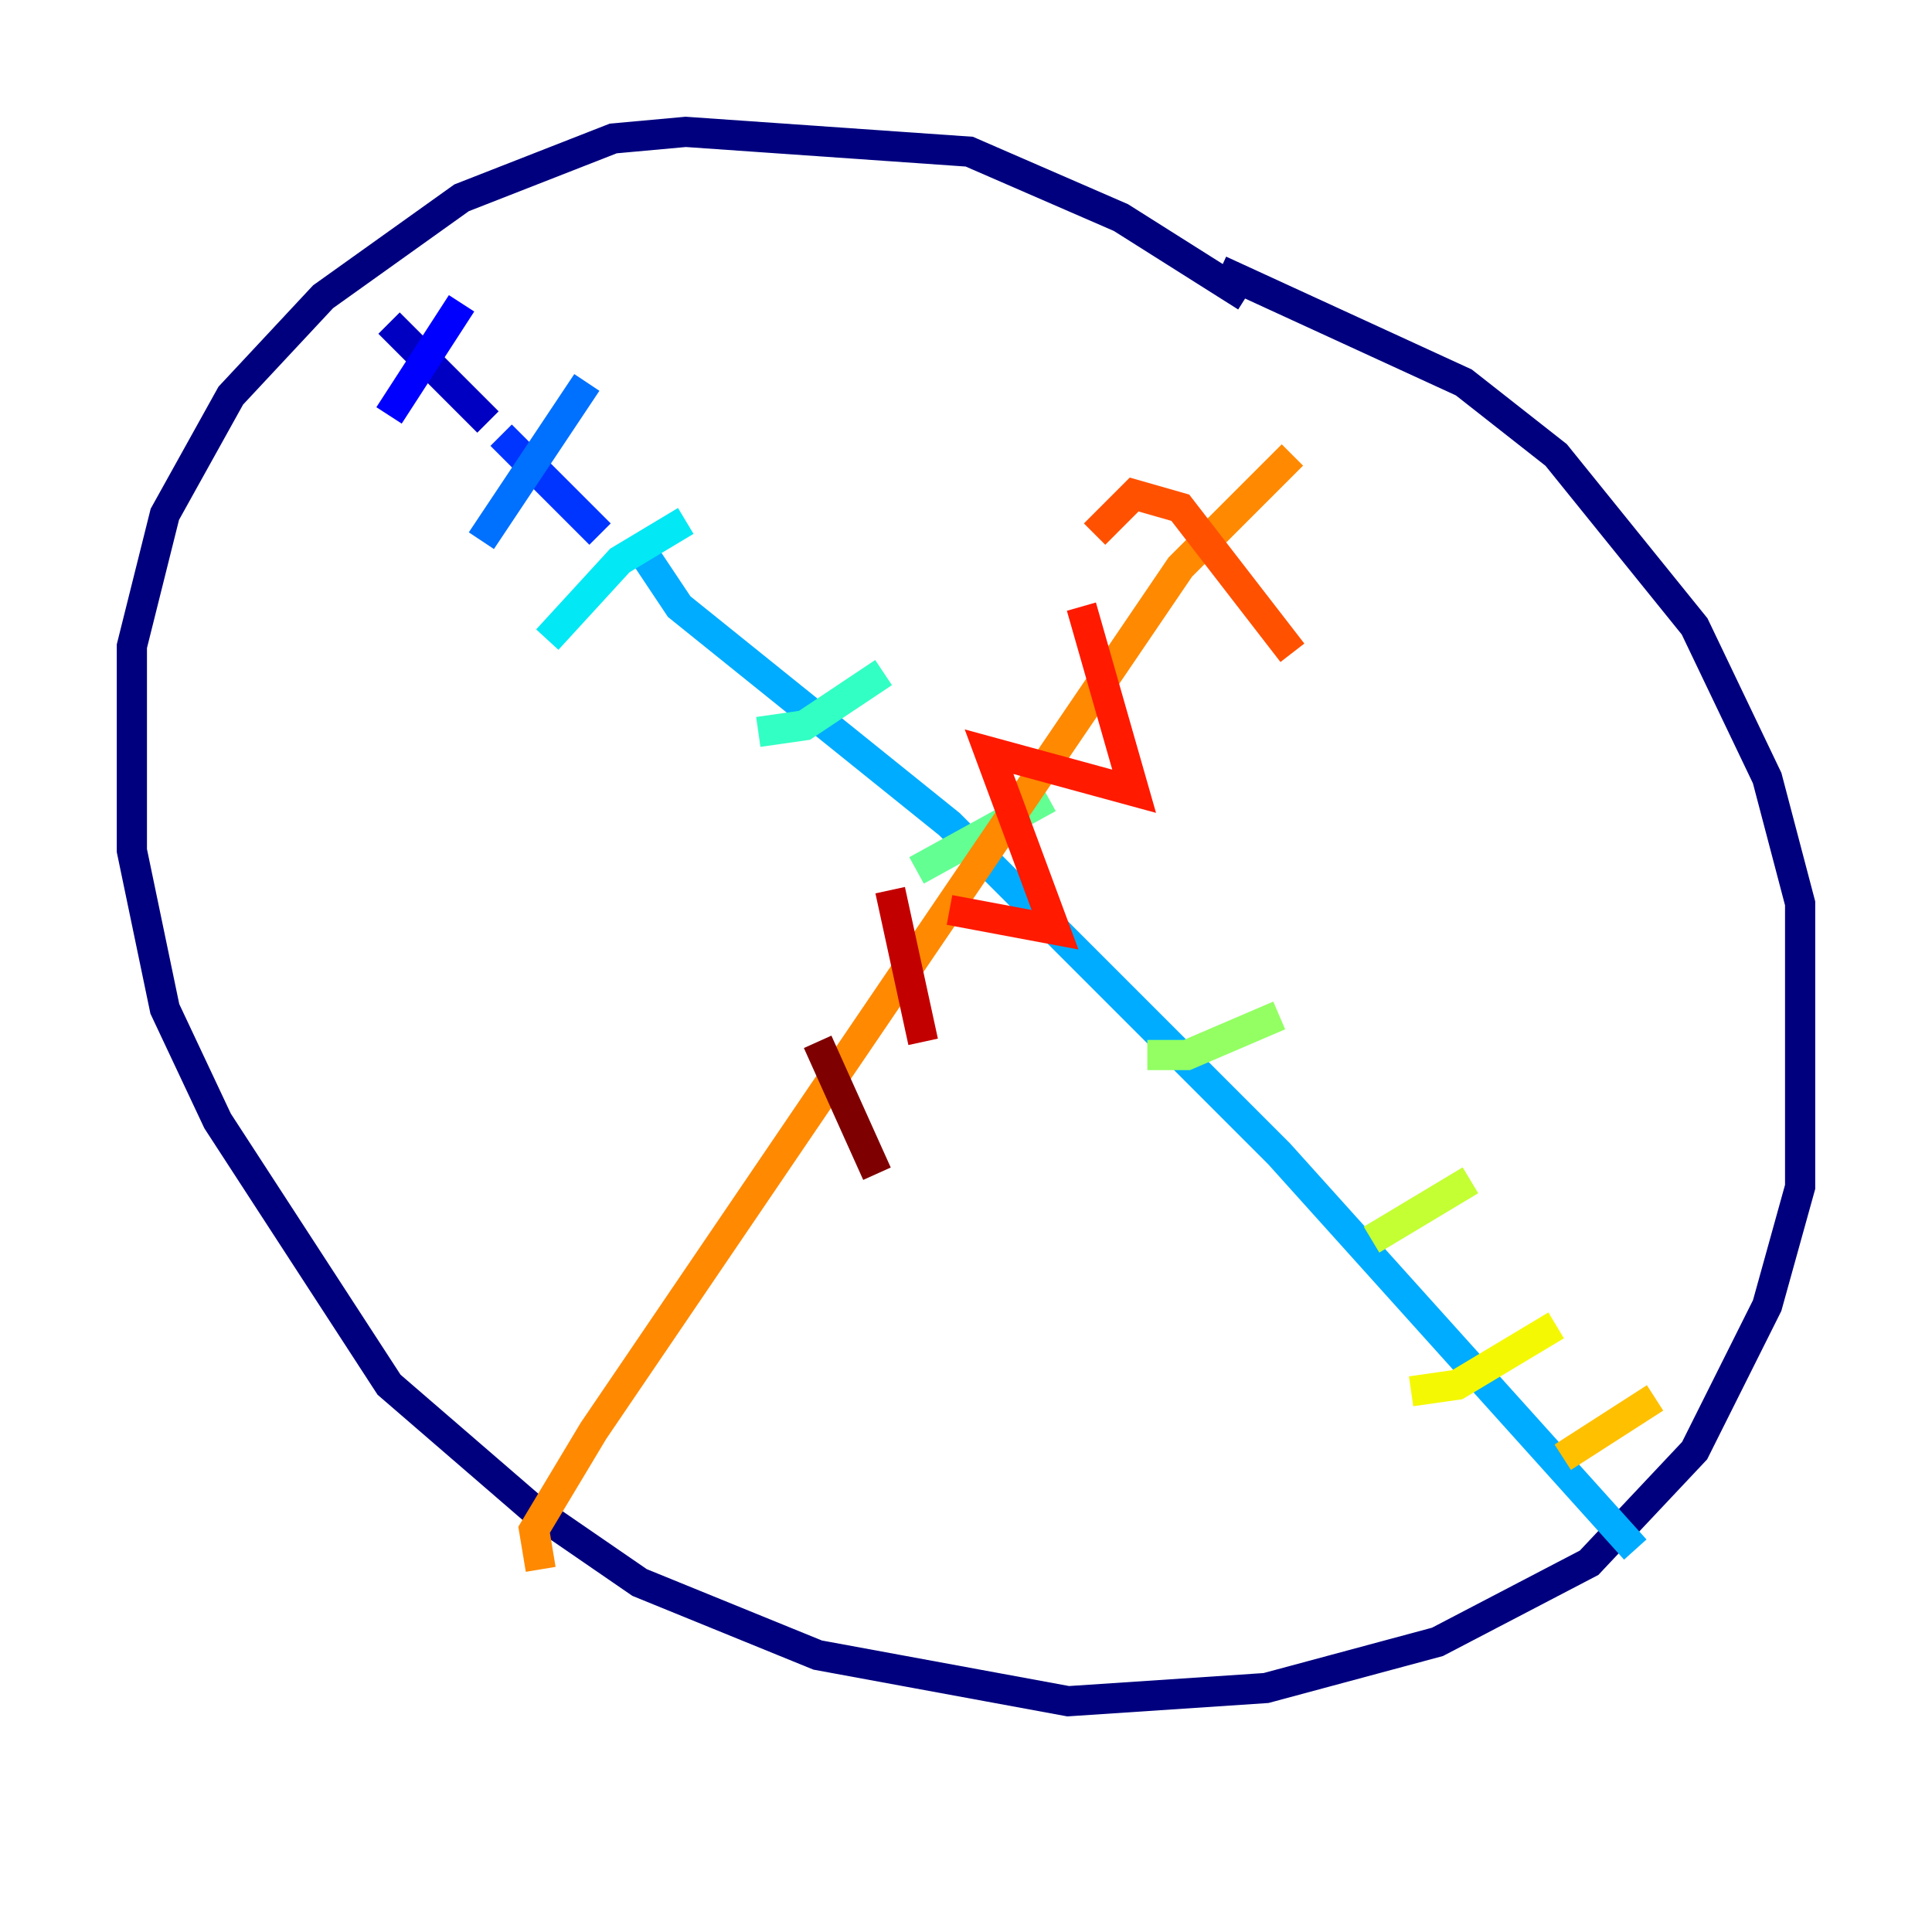 <?xml version="1.0" encoding="utf-8" ?>
<svg baseProfile="tiny" height="128" version="1.2" viewBox="0,0,128,128" width="128" xmlns="http://www.w3.org/2000/svg" xmlns:ev="http://www.w3.org/2001/xml-events" xmlns:xlink="http://www.w3.org/1999/xlink"><defs /><polyline fill="none" points="82.567,19.659 74.266,14.416 64.218,10.048 45.433,8.737 40.628,9.174 30.58,13.106 21.406,19.659 15.29,26.212 10.921,34.075 8.737,42.812 8.737,56.355 10.921,66.84 14.416,74.266 25.775,91.741 35.386,100.041 42.375,104.846 54.171,109.652 70.771,112.71 83.877,111.836 95.236,108.778 105.283,103.536 112.273,96.109 117.079,86.498 119.263,78.635 119.263,59.85 117.079,51.55 112.273,41.502 103.099,30.143 96.983,25.338 80.819,17.911" stroke="#00007f" stroke-width="2" /><polyline fill="none" points="25.775,21.406 32.328,27.959" stroke="#0000c3" stroke-width="2" /><polyline fill="none" points="25.775,27.522 30.58,20.096" stroke="#0000ff" stroke-width="2" /><polyline fill="none" points="33.201,28.833 39.754,35.386" stroke="#0034ff" stroke-width="2" /><polyline fill="none" points="31.891,35.822 38.88,25.338" stroke="#0070ff" stroke-width="2" /><polyline fill="none" points="42.375,36.259 44.997,40.191 62.908,54.608 84.751,76.451 108.341,102.662" stroke="#00acff" stroke-width="2" /><polyline fill="none" points="36.259,42.375 41.065,37.133 45.433,34.512" stroke="#02e8f4" stroke-width="2" /><polyline fill="none" points="50.239,48.492 53.297,48.055 58.539,44.56" stroke="#32ffc3" stroke-width="2" /><polyline fill="none" points="60.724,57.666 69.461,52.86" stroke="#63ff93" stroke-width="2" /><polyline fill="none" points="76.014,69.898 78.635,69.898 84.751,67.276" stroke="#93ff63" stroke-width="2" /><polyline fill="none" points="90.867,82.13 97.42,78.198" stroke="#c3ff32" stroke-width="2" /><polyline fill="none" points="93.488,92.177 96.546,91.741 103.099,87.809" stroke="#f4f802" stroke-width="2" /><polyline fill="none" points="103.536,96.546 109.652,92.614" stroke="#ffc000" stroke-width="2" /><polyline fill="none" points="35.822,103.973 35.386,101.352 39.317,94.799 78.198,37.57 85.625,30.143" stroke="#ff8900" stroke-width="2" /><polyline fill="none" points="72.519,35.386 75.14,32.764 78.198,33.638 85.625,43.249" stroke="#ff5100" stroke-width="2" /><polyline fill="none" points="71.645,40.191 75.14,52.423 65.529,49.802 69.898,61.597 62.908,60.287" stroke="#ff1a00" stroke-width="2" /><polyline fill="none" points="58.976,58.976 61.16,69.024" stroke="#c30000" stroke-width="2" /><polyline fill="none" points="54.171,69.024 58.102,77.761" stroke="#7f0000" stroke-width="2" /></svg>